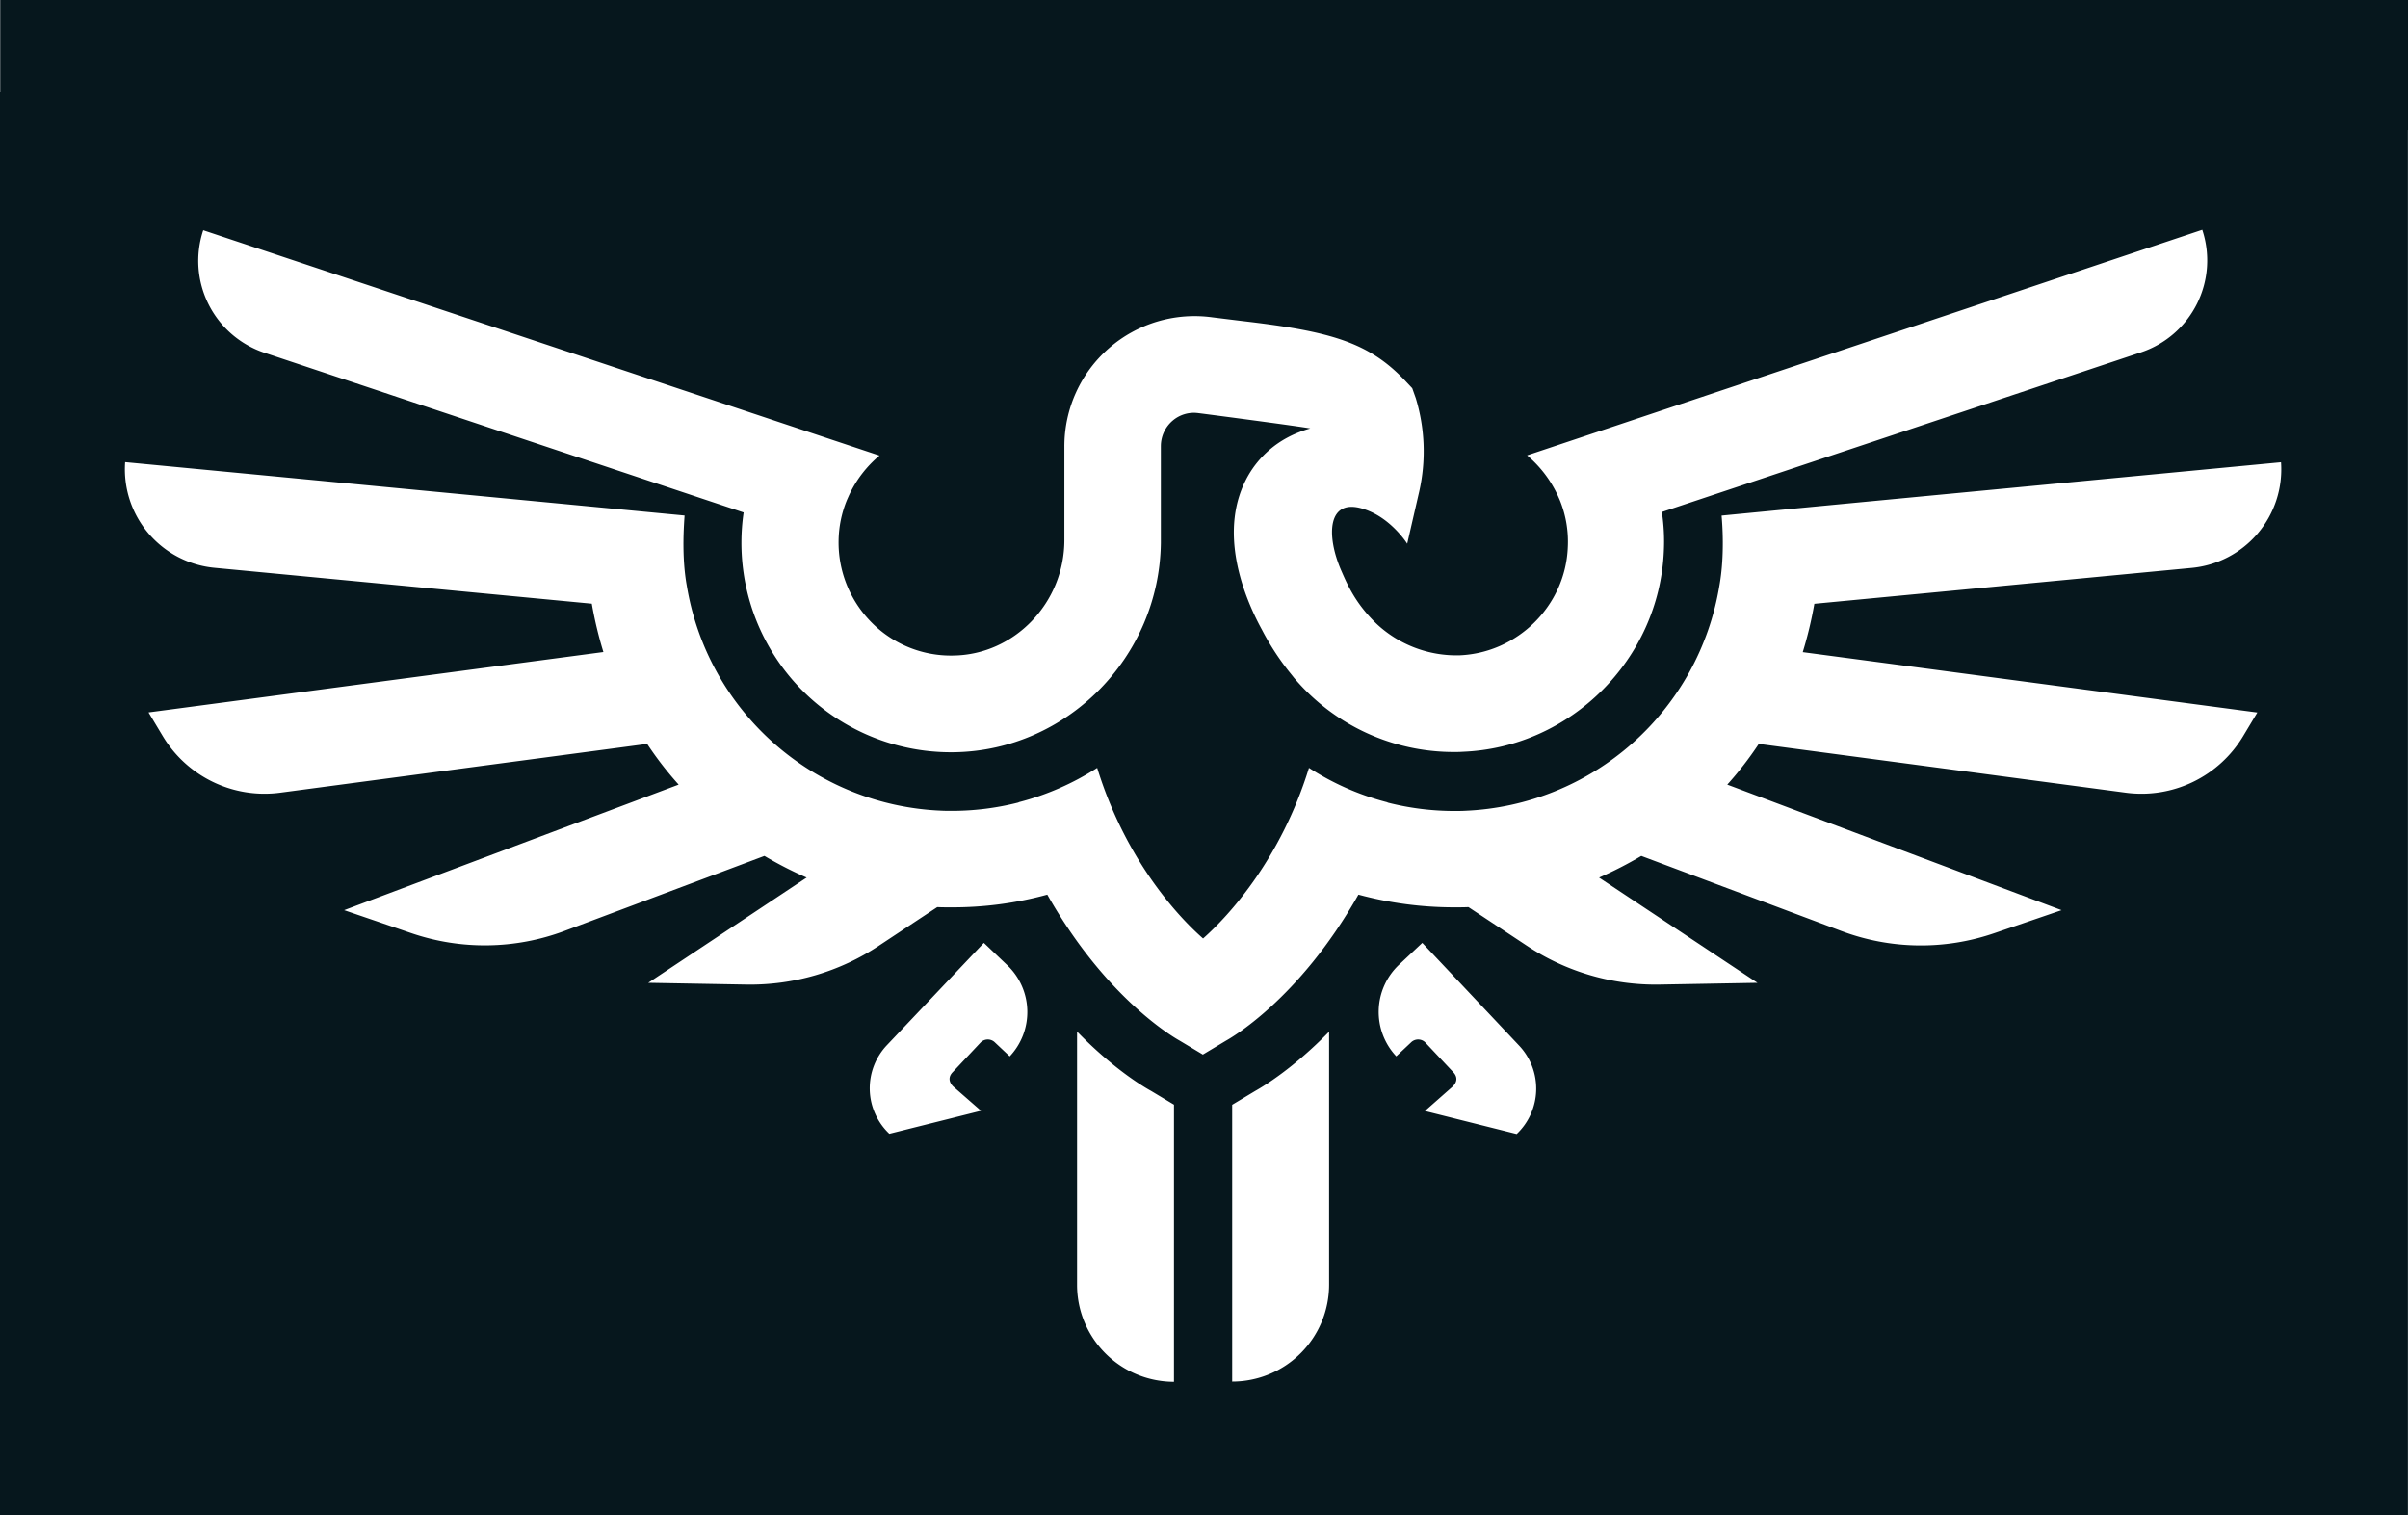 <svg xmlns="http://www.w3.org/2000/svg" viewBox="0 0 1100.64 692.65">
  <defs>
    <style>
      .cls-1 {
        fill: #06171d;
      }
    </style>
  </defs>
  <title>Asset 1</title>
  <g id="Layer_2" data-name="Layer 2">
    <g id="Layer_1-2" data-name="Layer 1">
      <path class="cls-1" d="M0,42.25v650.4H1100.6V42.25Zm92.9,63,309.1,103a52.38,52.38,0,0,0-14,18.3l-.8,1.8a50.69,50.69,0,0,0-3.9,18.9,51.82,51.82,0,0,0,13.3,35.4,51,51,0,0,0,39.2,17c27.9-.4,50.7-24.1,50.7-52.8v-42.8a59.5,59.5,0,0,1,67.6-59l13.8,1.7c40.3,4.7,57.7,9.7,74.3,27.2l3.3,3.5,1.6,4.5a83.35,83.35,0,0,1,1.6,42.7l-5.5,23.9s-7.2-11.6-19.4-15.7c-17.1-5.9-17.9,11.8-10.6,28.3,2.7,6.2,6.5,14.9,16,24a53.46,53.46,0,0,0,37.9,14.4c26.6-1.1,48.4-22.7,49.5-49.3a50.17,50.17,0,0,0-3.8-22l-.8-1.8a53.59,53.59,0,0,0-14-18.3l308.6-103.1a44.28,44.28,0,0,1-28,56l-219,73a89.81,89.81,0,0,1,.9,18c-2.2,49.4-42.6,89.7-92,91.6-1.3.1-2.6.1-3.9.1a95.46,95.46,0,0,1-73.2-34c-1-1.3-2.1-2.6-3.1-3.9a119.27,119.27,0,0,1-11.5-18c-7.9-14.4-21-45.5-5.9-71.1,4-6.7,12.2-16.5,28-20.9-5.1-1-50.8-7-51.1-7a14.93,14.93,0,0,0-12,3.6,15.33,15.33,0,0,0-5.2,11.5v44.3c-.7,52-42.7,94.7-94.2,95.6a95.74,95.74,0,0,1-96.5-109.6l-219-73a44.28,44.28,0,0,1-28-56Zm368.6,377.6-6.8-6.4a4.62,4.62,0,0,0-6.6.2l-12.6,13.4c-1.8,1.8-2.2,4.2.2,6.6l12.7,11.1-41.9,10.5a28.62,28.62,0,0,1-1.1-40.5L449.7,431l10.6,10.1a29.56,29.56,0,0,1,1.2,41.8Zm75.1,148.8a44.32,44.32,0,0,1-44.3-44.3V471.55c16.4,16.8,29.8,24.9,33.8,27.1l10.5,6.3Zm70.9-44.4a44.32,44.32,0,0,1-44.3,44.3V505l10.5-6.3c3.9-2.2,17.4-10.3,33.8-27.1v115.7Zm85.7-68.9-41.9-10.5,12.7-11.2c2.4-2.4,2-4.7.2-6.6l-12.6-13.4a4.62,4.62,0,0,0-6.6-.2l-6.8,6.4a29.65,29.65,0,0,1,1.2-41.8L650.1,431l44.2,46.9a28.62,28.62,0,0,1-1.1,40.5Zm338.6-192.7-6.6,11a54.23,54.23,0,0,1-53.5,25.7l-167.8-22.3a159.48,159.48,0,0,1-14.4,18.6l152.8,57.4-30.7,10.5a103.27,103.27,0,0,1-70-1l-91.4-34.3a175.52,175.52,0,0,1-19.3,9.9l72.4,48.1-44.6.8a106.35,106.35,0,0,1-60.9-17.8l-26.6-17.6c-2.2.1-4.4.1-6.5.1a168.28,168.28,0,0,1-43.8-5.8c-27.3,48.3-59,65.9-60.6,66.8l-10.5,6.3-10.5-6.3c-1.6-.9-33.3-18.5-60.6-66.8a164.05,164.05,0,0,1-43.8,5.8c-2.2,0-4.4,0-6.5-.1l-26.6,17.6a106.35,106.35,0,0,1-60.9,17.8l-44.6-.8,72.4-48.1a175.52,175.52,0,0,1-19.3-9.9L258,425.55a103.87,103.87,0,0,1-70,1l-30.7-10.5,152.9-57.4a159.48,159.48,0,0,1-14.4-18.6L128,362.35a54.24,54.24,0,0,1-53.5-25.7l-6.6-11,207.9-27.6a182.33,182.33,0,0,1-5.3-22.1L98.1,259.55a45.25,45.25,0,0,1-40.9-48.3l255.7,24.4c-.2,3.4-1.5,18.1,1,32A123,123,0,0,0,430,370.55c1.7.1,3.3.1,5,.1a123.22,123.22,0,0,0,30.4-3.8l.4-.2A122.89,122.89,0,0,0,501.5,351c12.8,41.5,36.3,67.4,48.4,78,12-10.6,35.6-36.5,48.4-78a121.72,121.72,0,0,0,35.7,15.7l.4.2a123.22,123.22,0,0,0,30.4,3.8c1.7,0,3.3,0,5-.1a123,123,0,0,0,116.1-102.9c2.5-13.9,1.3-28.7,1-32,0-.1,255.7-24.4,255.7-24.4a45.25,45.25,0,0,1-40.9,48.3L829.3,276a182.33,182.33,0,0,1-5.3,22.1l207.8,27.6Z"/>
      <rect class="cls-1" x="0.1" width="1100.54" height="59.45"/>
    </g>
  </g>
</svg>

